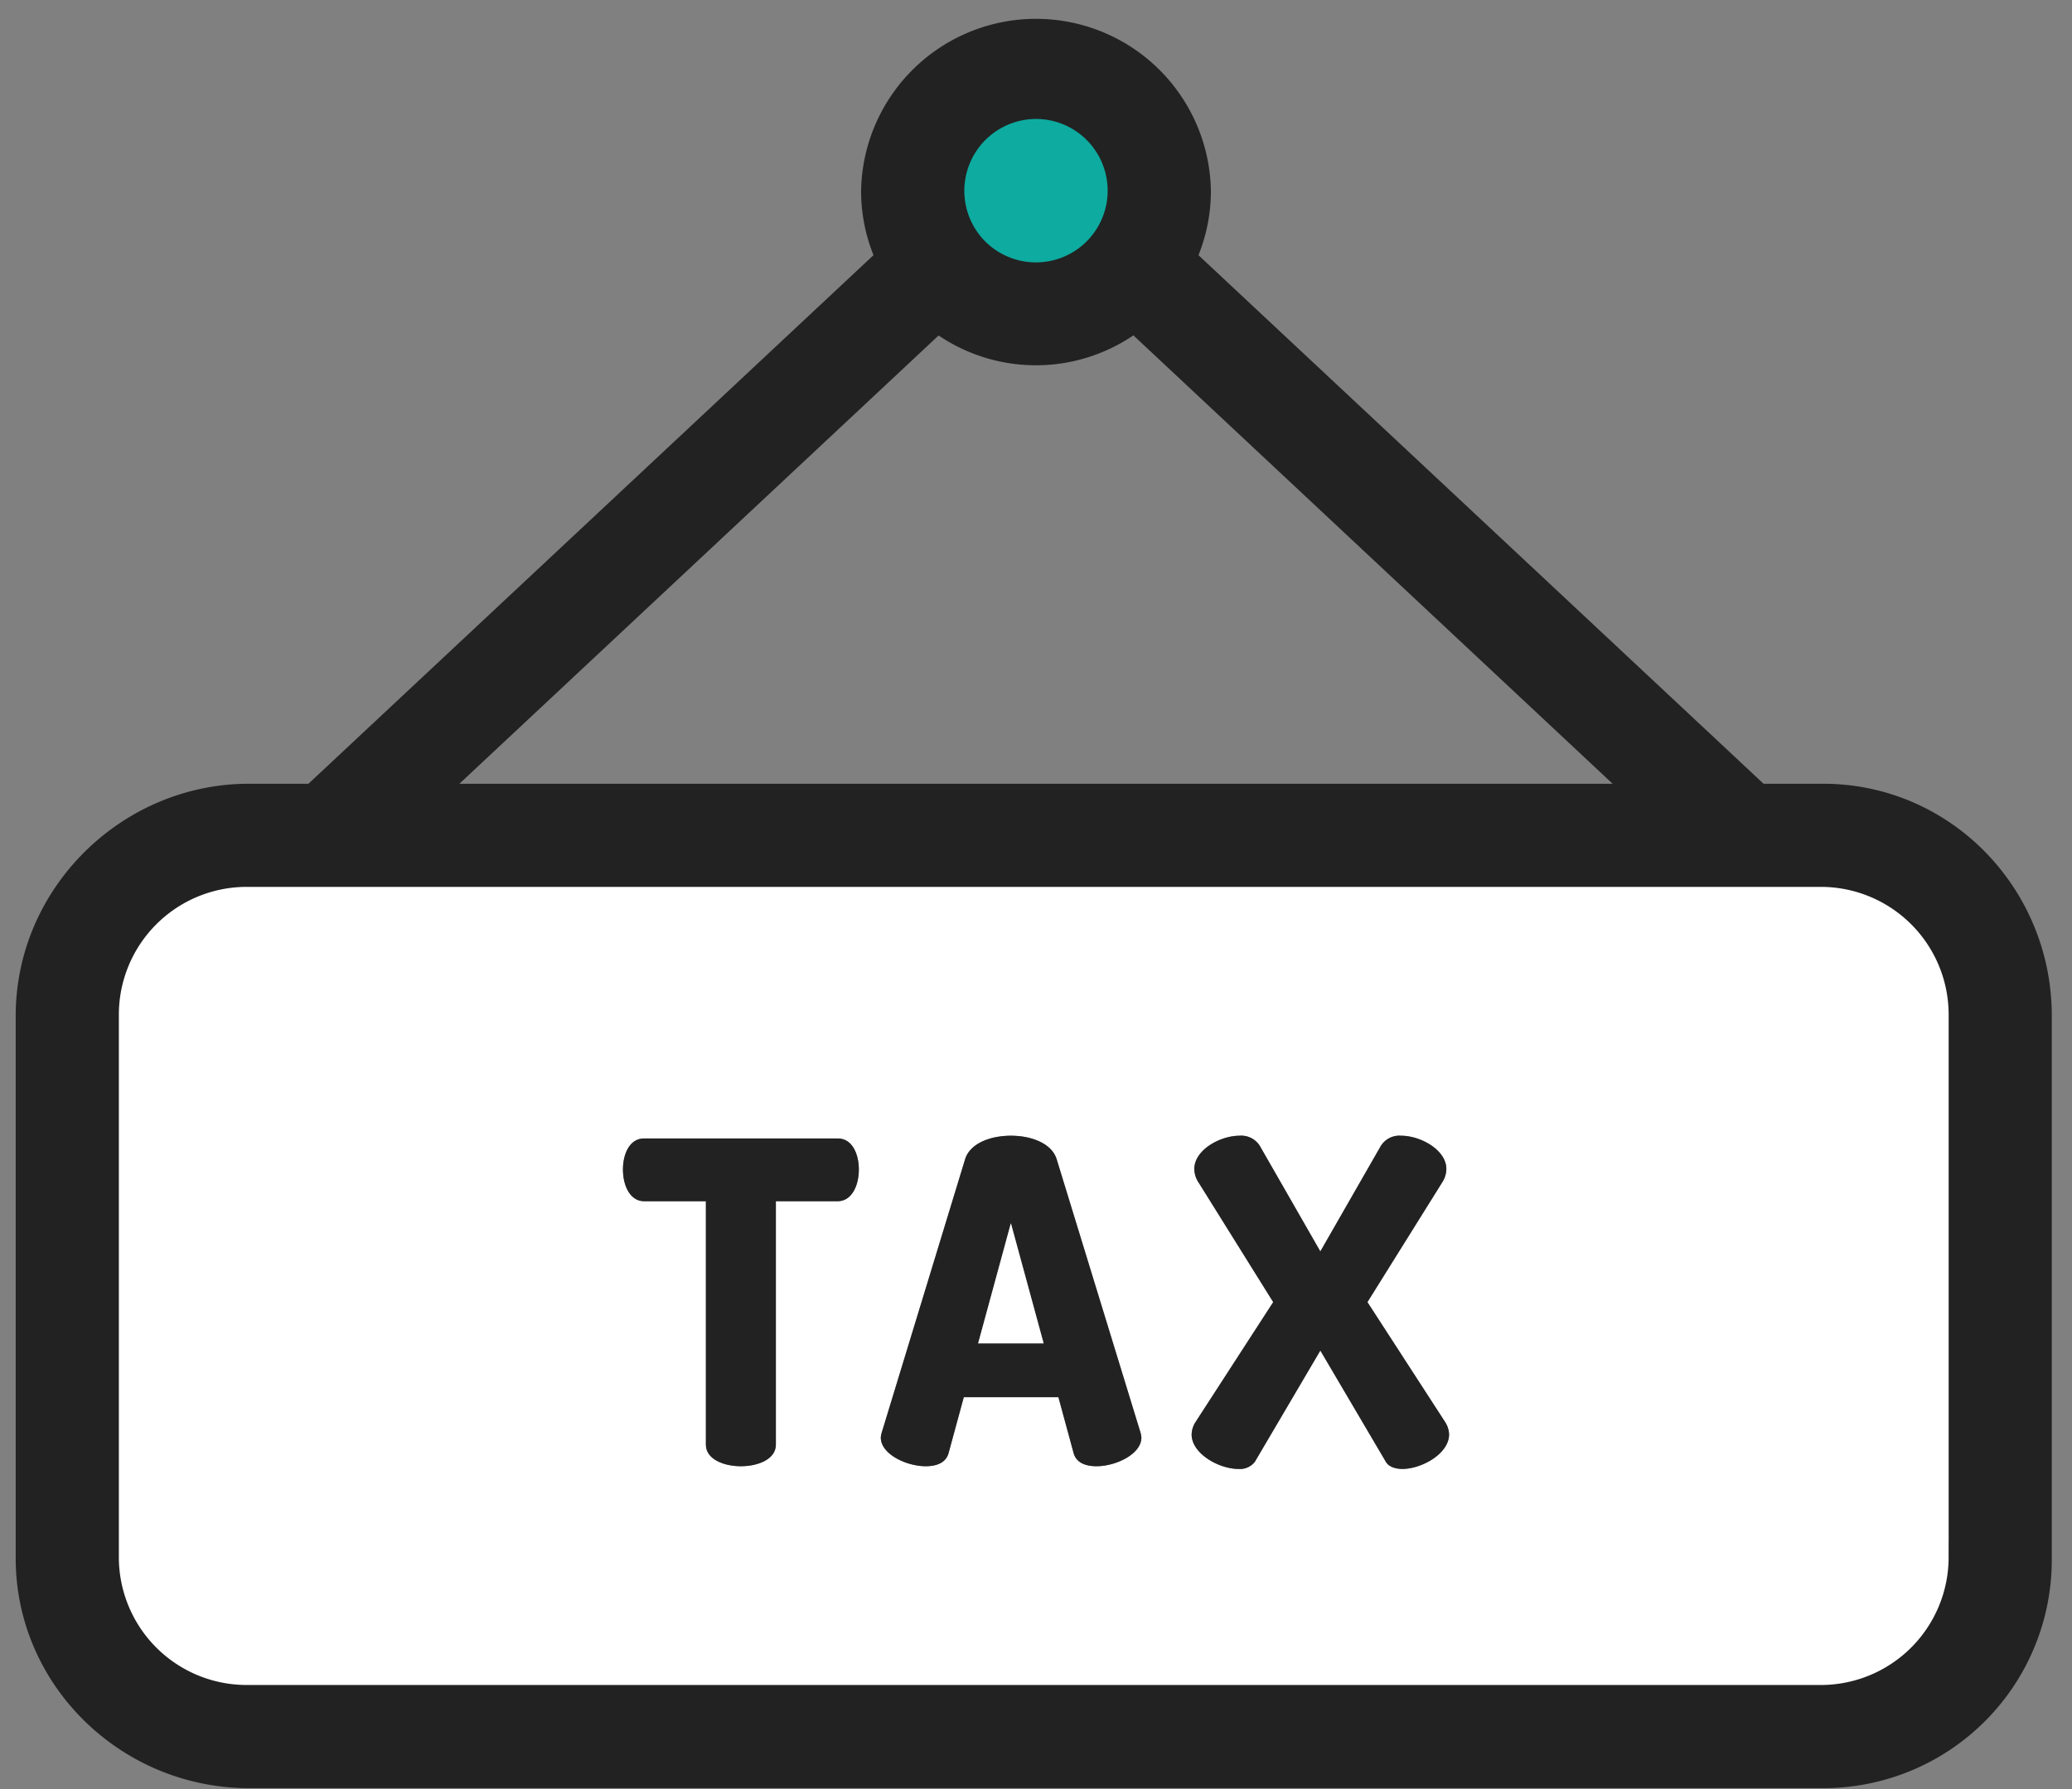 <svg xmlns="http://www.w3.org/2000/svg" width="66" height="57" viewBox="0 0 66 57">
    <rect x="0" y="0" width="66" height="57" fill="#808080" stroke="none"/>
    <g fill="none" fill-rule="nonzero">
        <path fill="#FFF" d="M63.786 32.363v17.285a5.714 5.714 0 0 1-5.715 5.715H7.93a5.714 5.714 0 0 1-5.715-5.715V32.363a5.715 5.715 0 0 1 5.715-5.715H58.07a5.715 5.715 0 0 1 5.715 5.715zM46.157 45.7a.778.778 0 0 0-.129-.4l-2.471-3.815 2.372-3.8c.09-.13.14-.284.142-.442 0-.6-.814-1.059-1.443-1.059a.696.696 0 0 0-.671.373l-1.9 3.314-1.9-3.314a.696.696 0 0 0-.672-.373c-.628 0-1.442.459-1.442 1.059a.807.807 0 0 0 .143.443l2.37 3.8-2.47 3.814a.773.773 0 0 0-.129.4c0 .614.872 1.1 1.486 1.1a.6.6 0 0 0 .529-.229l2.085-3.543 2.086 3.543c.086.157.3.229.528.229.615 0 1.486-.486 1.486-1.1zm-9.8.1a.753.753 0 0 0-.028-.157l-2.672-8.714c-.157-.5-.8-.745-1.457-.745s-1.3.245-1.457.745l-2.657 8.714a.719.719 0 0 0-.03.157c0 .529.816.914 1.43.914.357 0 .642-.114.728-.414l.486-1.786h3.014L34.2 46.3c.086.3.371.414.729.414.614 0 1.428-.385 1.428-.914zm-9-8.543c0-.471-.2-.986-.671-.986h-6.171c-.472 0-.672.515-.672.986 0 .543.243 1.014.672 1.014h1.97v7.757c0 .457.558.686 1.115.686.557 0 1.114-.229 1.114-.686v-7.757h1.972c.428 0 .671-.471.671-1.014z"/>
        <path fill="#222" d="M46.028 45.3c.08.12.124.257.13.4 0 .614-.872 1.1-1.487 1.1-.228 0-.442-.072-.528-.229l-2.086-3.543-2.085 3.543a.6.6 0 0 1-.529.229c-.614 0-1.486-.486-1.486-1.1a.773.773 0 0 1 .129-.4l2.47-3.815-2.37-3.8a.807.807 0 0 1-.143-.442c0-.6.814-1.059 1.442-1.059a.696.696 0 0 1 .672.373l1.9 3.314 1.9-3.314a.696.696 0 0 1 .671-.373c.63 0 1.443.459 1.443 1.059a.812.812 0 0 1-.142.443l-2.372 3.8 2.471 3.814zM36.329 45.643a.753.753 0 0 1 .028.157c0 .529-.814.914-1.428.914-.358 0-.643-.114-.73-.414l-.485-1.786H30.7l-.486 1.786c-.086.3-.371.414-.729.414-.613 0-1.428-.385-1.428-.914a.719.719 0 0 1 .029-.157l2.657-8.714c.157-.5.8-.745 1.457-.745s1.3.245 1.457.745l2.672 8.714zM33.243 42.8L32.2 38.972 31.157 42.8h2.086z"/>
        <path fill="#0DABA0" d="M36.929 6.077A3.929 3.929 0 1 1 33 2.148a3.912 3.912 0 0 1 3.929 3.929z"/>
        <path fill="#FFF" d="M32.2 38.972l1.043 3.828h-2.086z"/>
        <path fill="#222" d="M26.686 36.271c.471 0 .671.515.671.986 0 .543-.243 1.014-.671 1.014h-1.972v7.757c0 .457-.557.686-1.114.686s-1.115-.229-1.115-.686v-7.757h-1.97c-.43 0-.672-.471-.672-1.014 0-.471.2-.986.672-.986h6.17z"/>
        <path fill="#222" stroke="#222" d="M58.071 25.47h-2.094L37.575 8.253a4.994 4.994 0 0 0 .496-2.185 5.072 5.072 0 0 0-10.142.007 4.96 4.96 0 0 0 .496 2.177L10.023 25.47H7.929C4.147 25.47 1 28.58 1 32.363v17.285c0 3.782 3.147 6.822 6.929 6.822H58.07a6.773 6.773 0 0 0 6.786-6.822V32.363c0-3.782-3.004-6.893-6.786-6.893zM33 3.29a2.785 2.785 0 1 1-2.21 4.483v-.001A2.789 2.789 0 0 1 33 3.29zm-3.141 6.75a5.035 5.035 0 0 0 6.282-.004L52.633 25.47H13.367L29.859 10.04zM62.57 49.613A4.572 4.572 0 0 1 58 54.184H7.857a4.572 4.572 0 0 1-4.571-4.571V32.327a4.572 4.572 0 0 1 4.571-4.571H58a4.572 4.572 0 0 1 4.571 4.571v17.286z"/>
    </g>
</svg>
